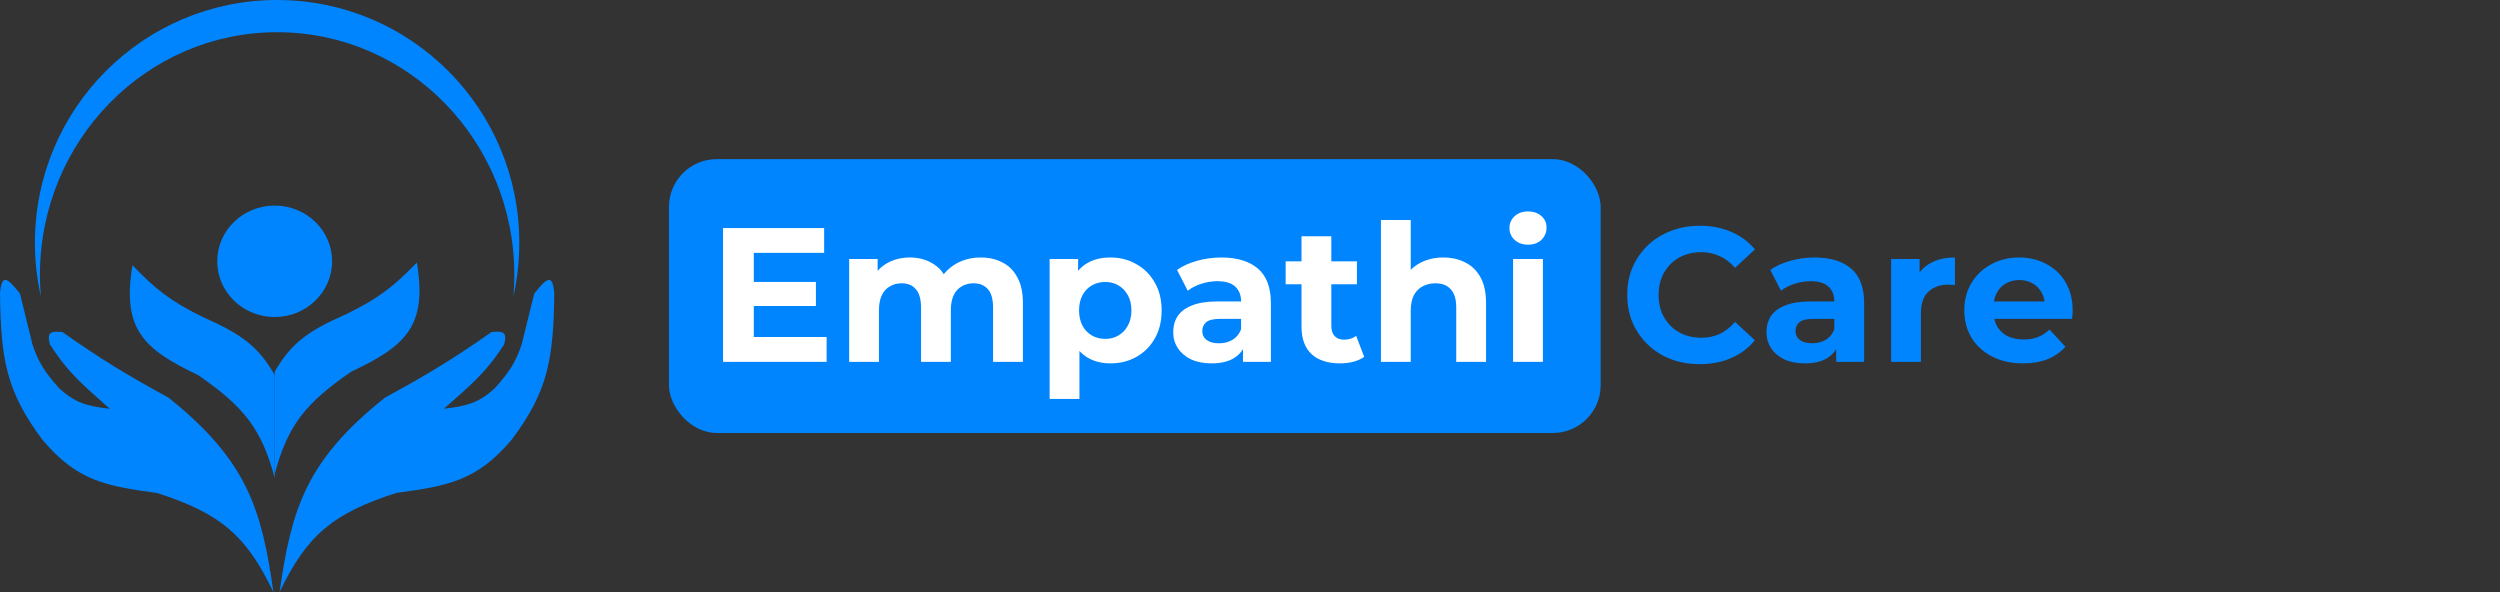 <svg width="228" height="54" viewBox="0 0 228 54" fill="none" xmlns="http://www.w3.org/2000/svg">
<rect x="0" y="0" width="228" height="54" fill="#333333" stroke="none"/>
<ellipse cx="25.05" cy="23.83" rx="5.238" ry="5.082" fill="#0085FF"/>
<path d="M31.537 28.67C27.92 30.248 26.505 31.4 25.055 33.894V43.222C26.237 38.83 27.808 36.795 32.035 33.894C37.028 31.539 38.981 29.733 38.019 23.943C35.892 26.142 34.521 27.214 31.537 28.67Z" fill="#0085FF"/>
<path d="M18.567 28.949C22.187 30.538 23.603 31.697 25.055 34.207V43.595C23.872 39.175 22.299 37.127 18.068 34.207C13.071 31.837 11.116 30.02 12.079 24.192C14.208 26.406 15.58 27.484 18.567 28.949Z" fill="#0085FF"/>
<path d="M15.372 36.268C22.516 41.989 23.861 46.389 24.936 54C22.429 48.759 20.065 46.823 14.346 44.965C9.633 44.323 7.038 43.864 3.871 40.108C0.519 35.644 0.081 32.645 0 26.781C0.147 24.905 0.668 25.318 1.822 26.781L2.96 31.412C3.515 33.089 4.102 33.932 5.351 35.365C6.862 36.779 7.963 37.034 10.02 37.285C7.764 35.249 6.336 34.184 4.555 31.412C4.243 30.295 4.638 30.177 5.693 30.282C9.334 32.839 11.47 34.126 15.372 36.268Z" fill="#0085FF"/>
<path d="M35.109 36.263C27.932 41.98 26.581 46.379 25.501 53.986C28.02 48.747 30.395 46.812 36.139 44.955C40.874 44.313 43.481 43.855 46.662 40.101C50.03 35.639 50.469 32.642 50.551 26.78C50.403 24.906 49.88 25.319 48.721 26.78L47.577 31.409C47.02 33.085 46.431 33.928 45.175 35.36C43.658 36.773 42.552 37.028 40.485 37.279C42.752 35.244 44.186 34.179 45.975 31.409C46.289 30.292 45.892 30.175 44.831 30.28C41.175 32.836 39.029 34.122 35.109 36.263Z" fill="#0085FF"/>
<path fill-rule="evenodd" clip-rule="evenodd" d="M46.827 26.999C47.177 25.434 47.361 23.807 47.361 22.136C47.361 9.911 37.472 0 25.273 0C13.073 0 3.184 9.911 3.184 22.136C3.184 23.815 3.37 25.45 3.723 27.022C3.669 26.38 3.641 25.73 3.641 25.073C3.641 12.847 13.326 2.937 25.274 2.937C37.222 2.937 46.908 12.847 46.908 25.073C46.908 25.722 46.88 26.364 46.827 26.999Z" fill="#0085FF"/>
<rect x="61.008" y="14.514" width="84.972" height="24.973" rx="4.358" fill="#0085FF"/>
<path d="M68.538 25.714H74.412V27.91H68.538V25.714ZM68.747 30.734H75.389V33H65.941V20.798H75.162V23.064H68.747V30.734ZM89.454 23.483C90.198 23.483 90.854 23.634 91.424 23.936C92.005 24.226 92.458 24.68 92.783 25.295C93.12 25.9 93.289 26.678 93.289 27.631V33H90.569V28.049C90.569 27.294 90.412 26.736 90.099 26.376C89.785 26.016 89.343 25.836 88.774 25.836C88.379 25.836 88.025 25.929 87.711 26.115C87.397 26.289 87.153 26.556 86.979 26.916C86.804 27.277 86.717 27.736 86.717 28.294V33H83.998V28.049C83.998 27.294 83.841 26.736 83.527 26.376C83.225 26.016 82.789 25.836 82.22 25.836C81.825 25.836 81.47 25.929 81.157 26.115C80.843 26.289 80.599 26.556 80.424 26.916C80.25 27.277 80.163 27.736 80.163 28.294V33H77.444V23.622H80.041V26.184L79.553 25.435C79.878 24.796 80.337 24.314 80.93 23.988C81.534 23.651 82.22 23.483 82.987 23.483C83.847 23.483 84.596 23.703 85.236 24.145C85.886 24.575 86.316 25.237 86.525 26.132L85.567 25.871C85.88 25.139 86.38 24.558 87.066 24.128C87.763 23.698 88.559 23.483 89.454 23.483ZM101.269 33.139C100.479 33.139 99.787 32.965 99.195 32.617C98.602 32.268 98.137 31.739 97.8 31.03C97.475 30.31 97.312 29.403 97.312 28.311C97.312 27.207 97.469 26.301 97.783 25.592C98.097 24.883 98.55 24.354 99.143 24.006C99.735 23.657 100.444 23.483 101.269 23.483C102.152 23.483 102.943 23.686 103.64 24.093C104.349 24.488 104.906 25.046 105.313 25.766C105.732 26.486 105.941 27.335 105.941 28.311C105.941 29.299 105.732 30.153 105.313 30.873C104.906 31.594 104.349 32.152 103.64 32.547C102.943 32.942 102.152 33.139 101.269 33.139ZM95.726 36.382V23.622H98.323V25.54L98.271 28.328L98.445 31.1V36.382H95.726ZM100.799 30.908C101.252 30.908 101.653 30.804 102.001 30.595C102.362 30.385 102.646 30.089 102.855 29.706C103.076 29.31 103.187 28.846 103.187 28.311C103.187 27.765 103.076 27.3 102.855 26.916C102.646 26.533 102.362 26.237 102.001 26.027C101.653 25.818 101.252 25.714 100.799 25.714C100.345 25.714 99.939 25.818 99.578 26.027C99.218 26.237 98.933 26.533 98.724 26.916C98.515 27.3 98.41 27.765 98.41 28.311C98.41 28.846 98.515 29.31 98.724 29.706C98.933 30.089 99.218 30.385 99.578 30.595C99.939 30.804 100.345 30.908 100.799 30.908ZM113.36 33V31.17L113.186 30.769V27.492C113.186 26.911 113.006 26.457 112.645 26.132C112.297 25.807 111.756 25.644 111.024 25.644C110.525 25.644 110.031 25.725 109.543 25.888C109.066 26.039 108.66 26.248 108.323 26.516L107.346 24.616C107.858 24.255 108.474 23.977 109.194 23.779C109.915 23.581 110.647 23.483 111.39 23.483C112.82 23.483 113.93 23.82 114.72 24.494C115.51 25.168 115.905 26.219 115.905 27.649V33H113.36ZM110.501 33.139C109.769 33.139 109.142 33.017 108.619 32.773C108.096 32.518 107.695 32.175 107.416 31.745C107.137 31.315 106.998 30.833 106.998 30.298C106.998 29.74 107.131 29.252 107.399 28.834C107.678 28.416 108.113 28.09 108.706 27.858C109.299 27.614 110.071 27.492 111.024 27.492H113.517V29.078H111.321C110.682 29.078 110.24 29.183 109.996 29.392C109.764 29.601 109.647 29.862 109.647 30.176C109.647 30.525 109.781 30.804 110.048 31.013C110.327 31.21 110.705 31.309 111.181 31.309C111.634 31.309 112.041 31.205 112.401 30.995C112.762 30.775 113.023 30.455 113.186 30.037L113.604 31.292C113.407 31.896 113.046 32.355 112.523 32.669C112.001 32.983 111.326 33.139 110.501 33.139ZM122.201 33.139C121.097 33.139 120.237 32.861 119.621 32.303C119.005 31.733 118.697 30.891 118.697 29.775V21.548H121.417V29.74C121.417 30.136 121.521 30.443 121.73 30.664C121.94 30.873 122.224 30.978 122.584 30.978C123.014 30.978 123.381 30.862 123.683 30.629L124.415 32.547C124.136 32.744 123.799 32.895 123.404 33C123.02 33.093 122.619 33.139 122.201 33.139ZM117.251 25.923V23.831H123.752V25.923H117.251ZM131.641 23.483C132.385 23.483 133.047 23.634 133.628 23.936C134.221 24.226 134.686 24.68 135.023 25.295C135.36 25.9 135.528 26.678 135.528 27.631V33H132.809V28.049C132.809 27.294 132.641 26.736 132.304 26.376C131.978 26.016 131.513 25.836 130.909 25.836C130.479 25.836 130.09 25.929 129.741 26.115C129.404 26.289 129.137 26.562 128.939 26.934C128.753 27.306 128.66 27.782 128.66 28.363V33H125.941V20.066H128.66V26.219L128.05 25.435C128.387 24.807 128.87 24.325 129.497 23.988C130.125 23.651 130.839 23.483 131.641 23.483ZM137.993 33V23.622H140.713V33H137.993ZM139.353 22.315C138.853 22.315 138.446 22.169 138.133 21.879C137.819 21.588 137.662 21.228 137.662 20.798C137.662 20.368 137.819 20.008 138.133 19.717C138.446 19.427 138.853 19.282 139.353 19.282C139.853 19.282 140.259 19.421 140.573 19.7C140.887 19.967 141.044 20.316 141.044 20.746C141.044 21.199 140.887 21.577 140.573 21.879C140.271 22.169 139.864 22.315 139.353 22.315Z" fill="white"/>
<path d="M155.01 33.209C154.069 33.209 153.191 33.058 152.378 32.756C151.576 32.442 150.879 32.001 150.286 31.431C149.693 30.862 149.229 30.194 148.892 29.427C148.566 28.66 148.403 27.817 148.403 26.899C148.403 25.981 148.566 25.139 148.892 24.372C149.229 23.605 149.693 22.936 150.286 22.367C150.89 21.798 151.593 21.362 152.395 21.06C153.197 20.746 154.074 20.589 155.027 20.589C156.085 20.589 157.038 20.775 157.886 21.147C158.746 21.507 159.466 22.042 160.047 22.75L158.235 24.424C157.816 23.947 157.351 23.593 156.84 23.361C156.329 23.116 155.771 22.994 155.167 22.994C154.597 22.994 154.074 23.087 153.598 23.273C153.121 23.459 152.709 23.727 152.36 24.075C152.012 24.424 151.739 24.836 151.541 25.313C151.355 25.789 151.262 26.318 151.262 26.899C151.262 27.48 151.355 28.009 151.541 28.485C151.739 28.962 152.012 29.374 152.36 29.723C152.709 30.072 153.121 30.339 153.598 30.525C154.074 30.711 154.597 30.804 155.167 30.804C155.771 30.804 156.329 30.688 156.84 30.455C157.351 30.211 157.816 29.845 158.235 29.357L160.047 31.03C159.466 31.739 158.746 32.279 157.886 32.651C157.038 33.023 156.079 33.209 155.01 33.209ZM167.464 33V31.17L167.29 30.769V27.492C167.29 26.911 167.109 26.457 166.749 26.132C166.401 25.807 165.86 25.644 165.128 25.644C164.628 25.644 164.135 25.725 163.646 25.888C163.17 26.039 162.763 26.248 162.426 26.516L161.45 24.616C161.961 24.255 162.577 23.977 163.298 23.779C164.018 23.581 164.75 23.483 165.494 23.483C166.924 23.483 168.033 23.82 168.824 24.494C169.614 25.168 170.009 26.219 170.009 27.649V33H167.464ZM164.605 33.139C163.873 33.139 163.246 33.017 162.723 32.773C162.2 32.518 161.799 32.175 161.52 31.745C161.241 31.315 161.102 30.833 161.102 30.298C161.102 29.74 161.235 29.252 161.502 28.834C161.781 28.416 162.217 28.09 162.81 27.858C163.402 27.614 164.175 27.492 165.128 27.492H167.621V29.078H165.424C164.785 29.078 164.344 29.183 164.1 29.392C163.867 29.601 163.751 29.862 163.751 30.176C163.751 30.525 163.885 30.804 164.152 31.013C164.431 31.21 164.809 31.309 165.285 31.309C165.738 31.309 166.145 31.205 166.505 30.995C166.865 30.775 167.127 30.455 167.29 30.037L167.708 31.292C167.51 31.896 167.15 32.355 166.627 32.669C166.104 32.983 165.43 33.139 164.605 33.139ZM172.47 33V23.622H175.067V26.272L174.701 25.505C174.98 24.842 175.427 24.343 176.043 24.006C176.659 23.657 177.409 23.483 178.292 23.483V25.993C178.176 25.981 178.071 25.975 177.978 25.975C177.885 25.964 177.786 25.958 177.682 25.958C176.938 25.958 176.334 26.173 175.869 26.603C175.416 27.021 175.189 27.678 175.189 28.573V33H172.47ZM184.495 33.139C183.426 33.139 182.484 32.93 181.671 32.512C180.869 32.094 180.247 31.524 179.806 30.804C179.364 30.072 179.143 29.241 179.143 28.311C179.143 27.37 179.358 26.539 179.788 25.818C180.23 25.086 180.828 24.517 181.584 24.11C182.339 23.692 183.193 23.483 184.146 23.483C185.064 23.483 185.889 23.68 186.621 24.075C187.365 24.459 187.952 25.017 188.382 25.749C188.812 26.469 189.027 27.335 189.027 28.346C189.027 28.451 189.021 28.573 189.01 28.712C188.998 28.84 188.986 28.962 188.975 29.078H181.357V27.492H187.545L186.499 27.962C186.499 27.474 186.401 27.05 186.203 26.69C186.006 26.33 185.732 26.051 185.384 25.853C185.035 25.644 184.628 25.54 184.164 25.54C183.699 25.54 183.286 25.644 182.926 25.853C182.577 26.051 182.304 26.335 182.107 26.707C181.909 27.068 181.81 27.498 181.81 27.997V28.416C181.81 28.927 181.921 29.38 182.142 29.775C182.374 30.159 182.694 30.455 183.1 30.664C183.519 30.862 184.007 30.961 184.565 30.961C185.064 30.961 185.5 30.885 185.872 30.734C186.255 30.583 186.604 30.356 186.918 30.054L188.365 31.623C187.935 32.111 187.394 32.489 186.743 32.756C186.093 33.012 185.343 33.139 184.495 33.139Z" fill="#0085FF"/>
</svg>
